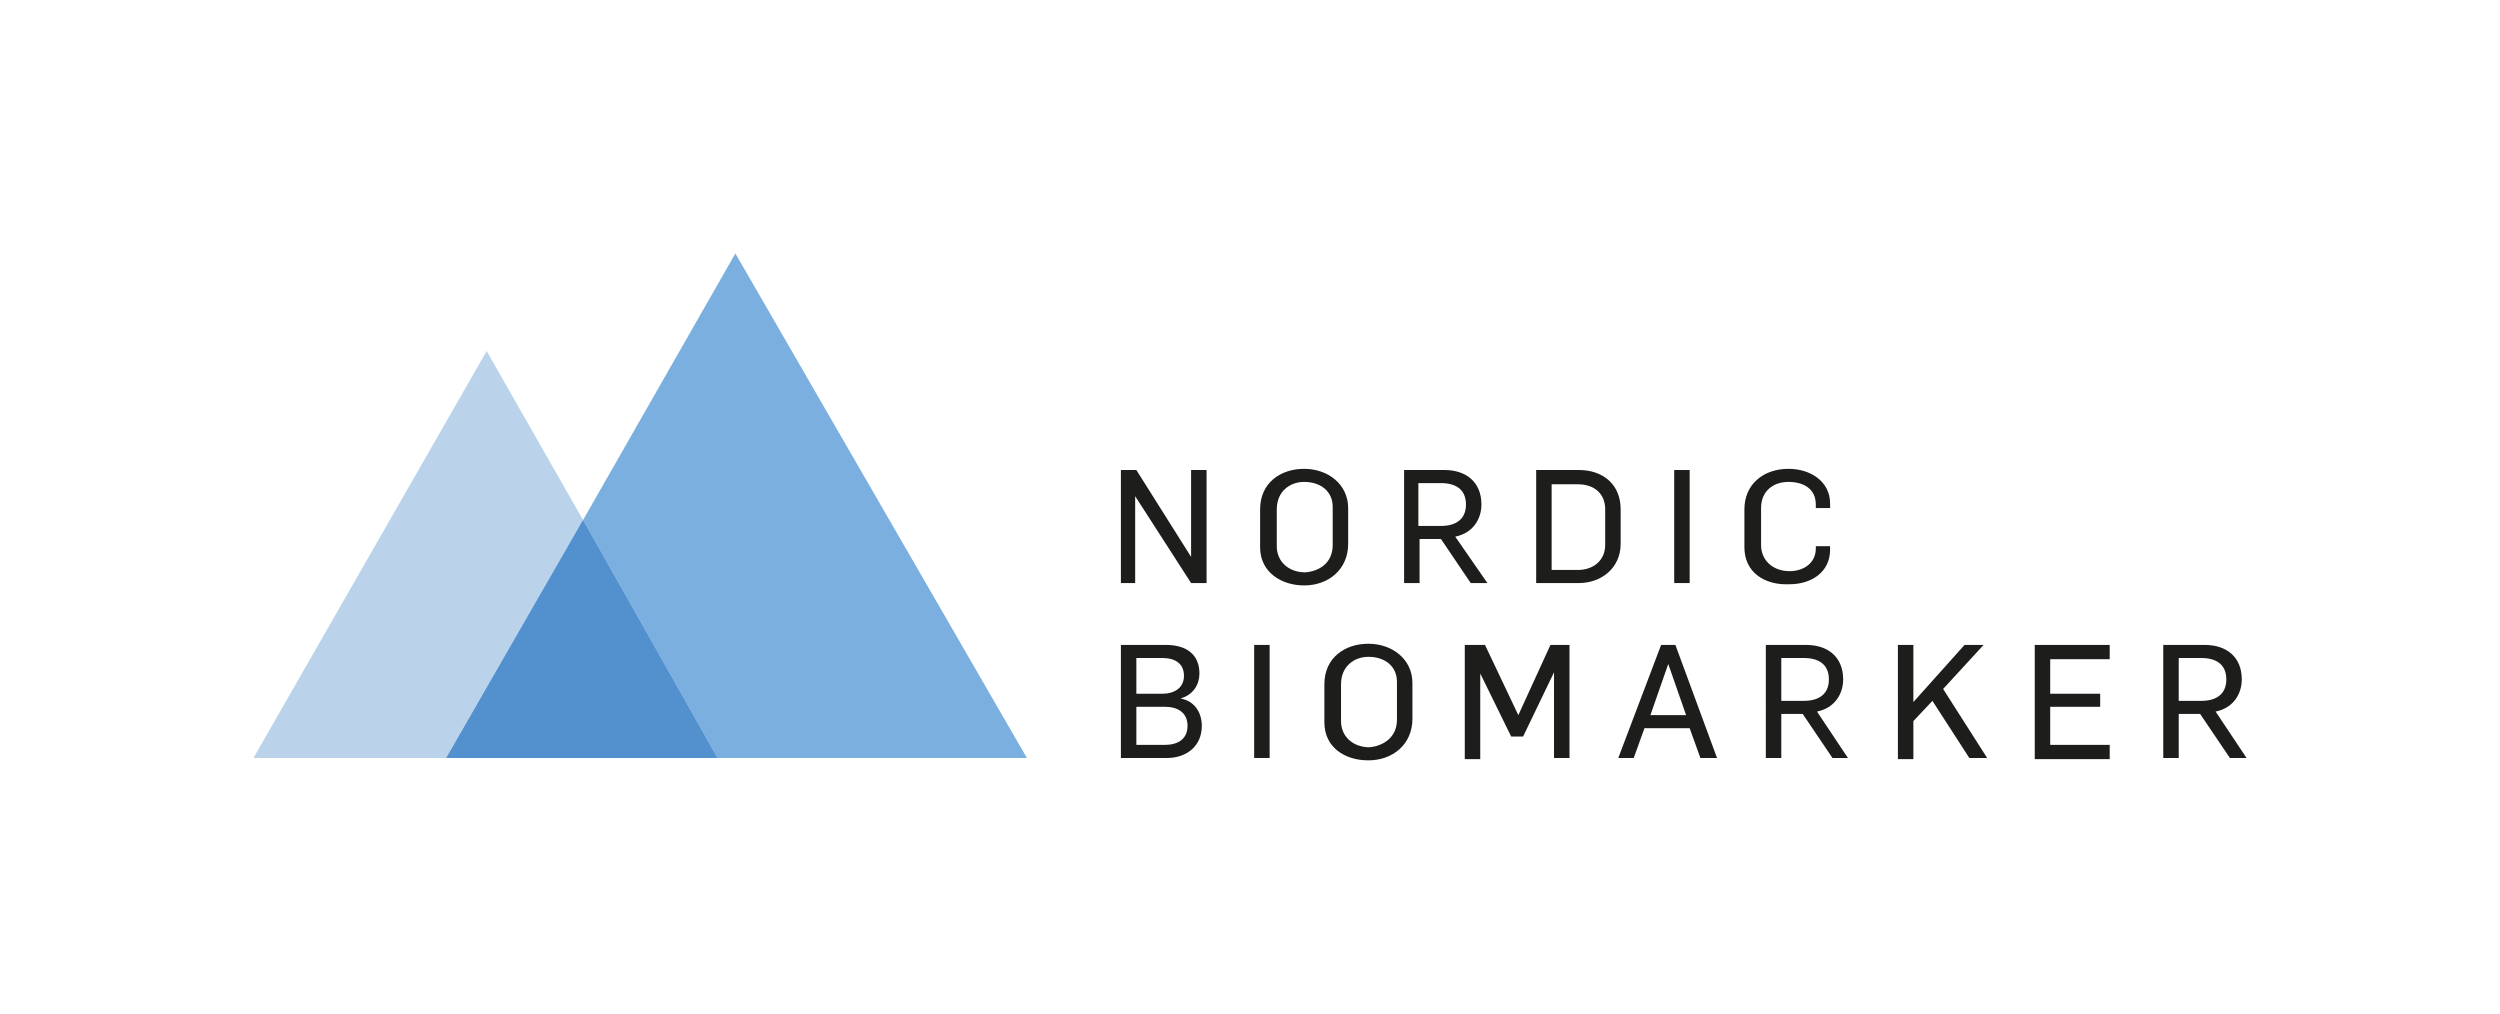 <?xml version="1.0" encoding="utf-8"?>
<!-- Generator: Adobe Illustrator 25.0.1, SVG Export Plug-In . SVG Version: 6.00 Build 0)  -->
<svg version="1.1" id="Lager_1" xmlns="http://www.w3.org/2000/svg" xmlns:xlink="http://www.w3.org/1999/xlink" x="0px" y="0px"
	 viewBox="0 0 210.1 85.2" style="enable-background:new 0 0 210.1 85.2;" xml:space="preserve">
<style type="text/css">
	.st0{fill:none;}
	.st1{fill:#1D1E1B;}
	.st2{fill:#7BAFDF;}
	.st3{fill:#BAD3EB;}
	.st4{fill:#90BBE4;}
	.st5{fill:#5391CE;}
</style>
<rect class="st0" width="210.1" height="85.2"/>
<g>
	<g>
		<path class="st1" d="M94.2,39.5h1.3l4.6,7.3h0v-7.3h1.3V49h-1.3l-4.7-7.3h0V49h-1.2V39.5z"/>
		<path class="st1" d="M105.9,46v-3.2c0-2.2,1.7-3.4,3.7-3.4c2,0,3.7,1.3,3.7,3.3v3c0,2.2-1.7,3.5-3.7,3.5
			C107.7,49.2,105.9,48.1,105.9,46z M112,45.8v-3.2c0-1.3-1-2.1-2.4-2.1c-1.2,0-2.3,0.8-2.3,2.3v3.1c0,1.3,1,2.2,2.4,2.2
			C110.9,48,112,47.3,112,45.8z"/>
		<path class="st1" d="M117.9,39.5h3.5c1.8,0,3.1,1,3.1,2.9c0,1.2-0.7,2.4-2.2,2.7L125,49h-1.4l-2.5-3.7h-1.8V49h-1.3V39.5z
			 M121.1,44.2c1.3,0,2.1-0.6,2.1-1.8c0-1.3-0.9-1.8-2.1-1.8h-1.9v3.6H121.1z"/>
		<path class="st1" d="M129.1,39.5h3.6c2,0,3.5,1.2,3.5,3.3v2.9c0,2.1-1.7,3.3-3.5,3.3h-3.6V39.5z M132.6,47.9
			c1.3,0,2.3-0.8,2.3-2.1v-3c0-1.3-0.9-2.1-2.3-2.1h-2.2v7.2H132.6z"/>
		<path class="st1" d="M140.7,39.5h1.3V49h-1.3V39.5z"/>
		<path class="st1" d="M146.6,46v-3.2c0-2.1,1.6-3.4,3.7-3.4c1.9,0,3.5,1.1,3.5,2.9v0.4h-1.2v-0.3c0-1.3-1-1.9-2.3-1.9
			c-1.2,0-2.3,0.7-2.3,2.2v3.1c0,1.3,1,2.2,2.4,2.2c1.2,0,2.2-0.7,2.2-1.9v-0.2h1.2v0.3c0,1.9-1.6,2.9-3.4,2.9
			C148.3,49.2,146.6,48.1,146.6,46z"/>
		<path class="st1" d="M94.2,54.2H98c1.7,0,2.8,0.8,2.8,2.4c0,0.9-0.5,1.8-1.6,2.1v0c1.2,0.2,1.8,1.2,1.8,2.3c0,1.8-1.4,2.7-2.9,2.7
			h-3.9V54.2z M97.7,58.3c1,0,1.8-0.5,1.8-1.5c0-1-0.7-1.5-1.8-1.5h-2.2v3H97.7z M97.9,62.6c1.1,0,1.9-0.5,1.9-1.6
			c0-1.1-0.8-1.6-1.9-1.6h-2.4v3.2H97.9z"/>
		<path class="st1" d="M105.4,54.2h1.3v9.5h-1.3V54.2z"/>
		<path class="st1" d="M111.3,60.7v-3.2c0-2.2,1.7-3.4,3.7-3.4c2,0,3.7,1.3,3.7,3.3v3c0,2.2-1.7,3.5-3.7,3.5
			C113,63.9,111.3,62.8,111.3,60.7z M117.4,60.5v-3.2c0-1.3-1-2.1-2.4-2.1c-1.2,0-2.3,0.8-2.3,2.3v3.1c0,1.3,1,2.2,2.4,2.2
			C116.2,62.7,117.4,62,117.4,60.5z"/>
		<path class="st1" d="M123.2,54.2h1.6l2.8,5.9h0l2.7-5.9h1.6v9.5h-1.3v-7.2h0l-2.6,5.4h-1l-2.6-5.3h0v7.2h-1.3V54.2z"/>
		<path class="st1" d="M139.6,54.2h1.2l3.5,9.5h-1.4l-0.9-2.5h-3.8l-0.9,2.5H136L139.6,54.2z M141.7,60.1l-1.5-4.3h0l-1.5,4.3H141.7
			z"/>
		<path class="st1" d="M148.3,54.2h3.5c1.8,0,3.1,1,3.1,2.9c0,1.2-0.7,2.4-2.2,2.7l2.6,3.9H154l-2.5-3.7h-1.8v3.7h-1.3V54.2z
			 M151.6,58.9c1.3,0,2.1-0.6,2.1-1.8c0-1.3-0.9-1.8-2.1-1.8h-1.9v3.6H151.6z"/>
		<path class="st1" d="M159.5,54.2h1.3V59l4.3-4.8h1.6l-3.4,3.7l3.7,5.8h-1.5l-3.1-4.8l-1.6,1.7v3.2h-1.3V54.2z"/>
		<path class="st1" d="M171,54.2h6.3v1.2h-5v2.9h4.2v1.1h-4.2v3.2h5v1.2H171V54.2z"/>
		<path class="st1" d="M181.8,54.2h3.5c1.8,0,3.1,1,3.1,2.9c0,1.2-0.7,2.4-2.2,2.7l2.6,3.9h-1.4l-2.5-3.7h-1.8v3.7h-1.3V54.2z
			 M185,58.9c1.3,0,2.1-0.6,2.1-1.8c0-1.3-0.9-1.8-2.1-1.8h-1.9v3.6H185z"/>
	</g>
</g>
<polygon class="st2" points="49,43.7 61.8,21.3 86.3,63.7 60.3,63.7 "/>
<polyline class="st3" points="37.5,63.7 21.3,63.7 40.9,29.5 49,43.7 37.5,63.7 "/>
<polygon class="st4" points="37.5,63.7 60.3,63.7 49,43.7 "/>
<polygon class="st5" points="37.5,63.7 60.3,63.7 49,43.7 "/>
</svg>
